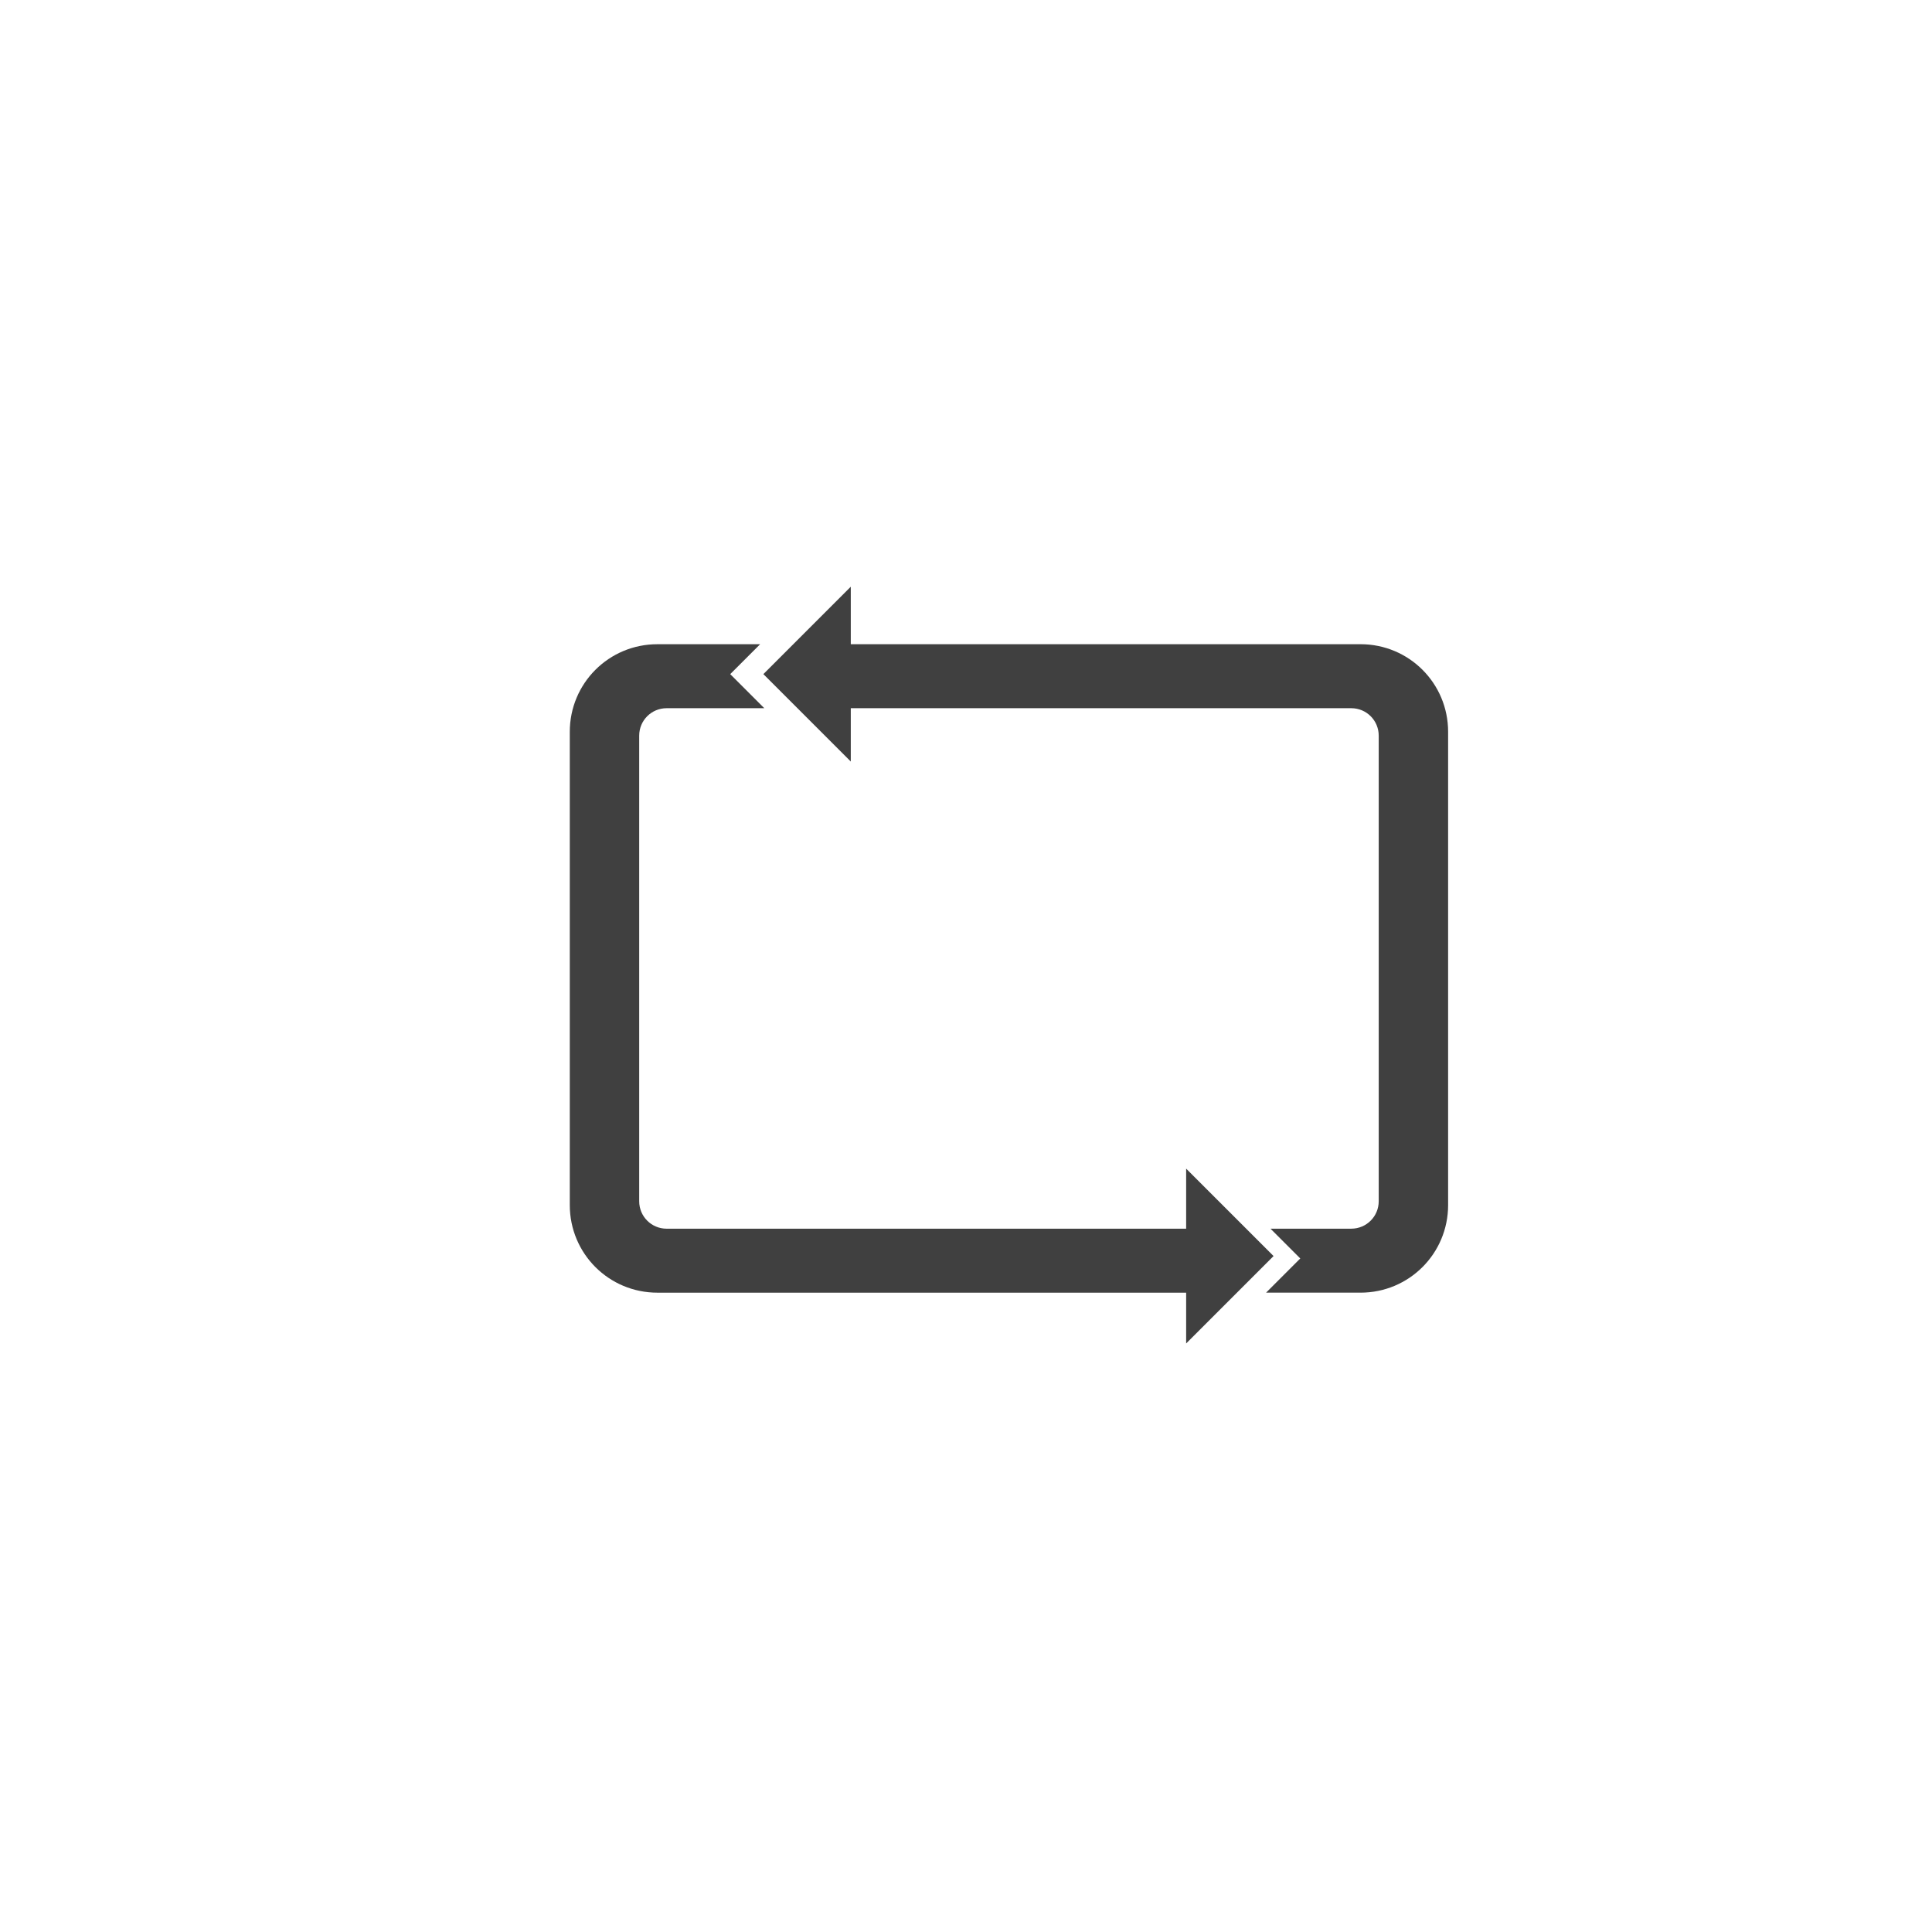 <?xml version="1.0" encoding="UTF-8" standalone="no"?>
<!-- Created with Inkscape (http://www.inkscape.org/) -->

<svg
   xmlns:dc="http://purl.org/dc/elements/1.1/"
   xmlns:cc="http://creativecommons.org/ns#"
   xmlns:rdf="http://www.w3.org/1999/02/22-rdf-syntax-ns#"
   xmlns:svg="http://www.w3.org/2000/svg"
   xmlns="http://www.w3.org/2000/svg"
   xmlns:sodipodi="http://sodipodi.sourceforge.net/DTD/sodipodi-0.dtd"
   xmlns:inkscape="http://www.inkscape.org/namespaces/inkscape"
   width="512"
   height="512"
   viewBox="0 0 135.467 135.467"
   version="1.1"
   id="svg8"
   sodipodi:docname="icon_repeat.svg"
   inkscape:version="0.92.1 r15371"
   inkscape:export-filename="/home/xruxa/AndroidStudioProjects/DropboxPlayer/app/src/main/res/drawable-hdpi/icon_repeat.png"
   inkscape:export-xdpi="18"
   inkscape:export-ydpi="18">
  <defs
     id="defs2" />
  <sodipodi:namedview
     id="base"
     pagecolor="#000000"
     bordercolor="#666666"
     borderopacity="1.0"
     inkscape:pageopacity="0"
     inkscape:pageshadow="2"
     inkscape:zoom="1"
     inkscape:cx="256"
     inkscape:cy="256"
     inkscape:document-units="mm"
     inkscape:current-layer="layer1"
     showgrid="false"
     units="px"
     inkscape:window-width="1871"
     inkscape:window-height="1056"
     inkscape:window-x="49"
     inkscape:window-y="24"
     inkscape:window-maximized="1" />
  <g
     inkscape:label="Layer 1"
     inkscape:groupmode="layer"
     id="layer1"
     transform="translate(0,-161.533)">
    <path
       style="opacity:1;fill:#404040;fill-opacity:1;stroke:none;stroke-width:0.456;stroke-miterlimit:4;stroke-dasharray:none;stroke-opacity:0.47"
       d="m 46.095,206.704 c -3.403,0 -6.143,2.74 -6.143,6.143 v 33.182 c 0,3.403 2.74,6.143 6.143,6.143 h 38.949 v -4.486 H 46.744 c -1.067,0 -1.925,-0.859 -1.925,-1.925 V 213.115 c 0,-1.067 0.859,-1.925 1.925,-1.925 h 6.847 l -2.389,-2.389 2.097,-2.097 z m 11.235,0 v 4.486 h 37.417 c 1.067,0 1.925,0.859 1.925,1.925 v 32.645 c 0,1.067 -0.859,1.925 -1.925,1.925 h -5.663 l 2.088,2.088 -2.398,2.398 h 6.621 c 3.403,0 6.143,-2.74 6.143,-6.143 v -33.182 c 0,-3.403 -2.74,-6.143 -6.143,-6.143 z"
       id="rect4498"
       inkscape:connector-curvature="0" />
    <path
       style="opacity:1;fill:#404040;fill-opacity:1;stroke:none;stroke-width:0.456;stroke-miterlimit:4;stroke-dasharray:none;stroke-opacity:0.47"
       d="m 53.526,208.801 6.129,-6.129 v 12.258 z"
       id="rect4503"
       inkscape:connector-curvature="0"
       sodipodi:nodetypes="cccc" />
    <path
       sodipodi:nodetypes="cccc"
       inkscape:connector-curvature="0"
       id="path4513"
       d="m 89.299,249.604 -6.129,-6.129 v 12.258 z"
       style="opacity:1;fill:#404040;fill-opacity:1;stroke:none;stroke-width:0.456;stroke-miterlimit:4;stroke-dasharray:none;stroke-opacity:0.47" />
  </g>
</svg>
